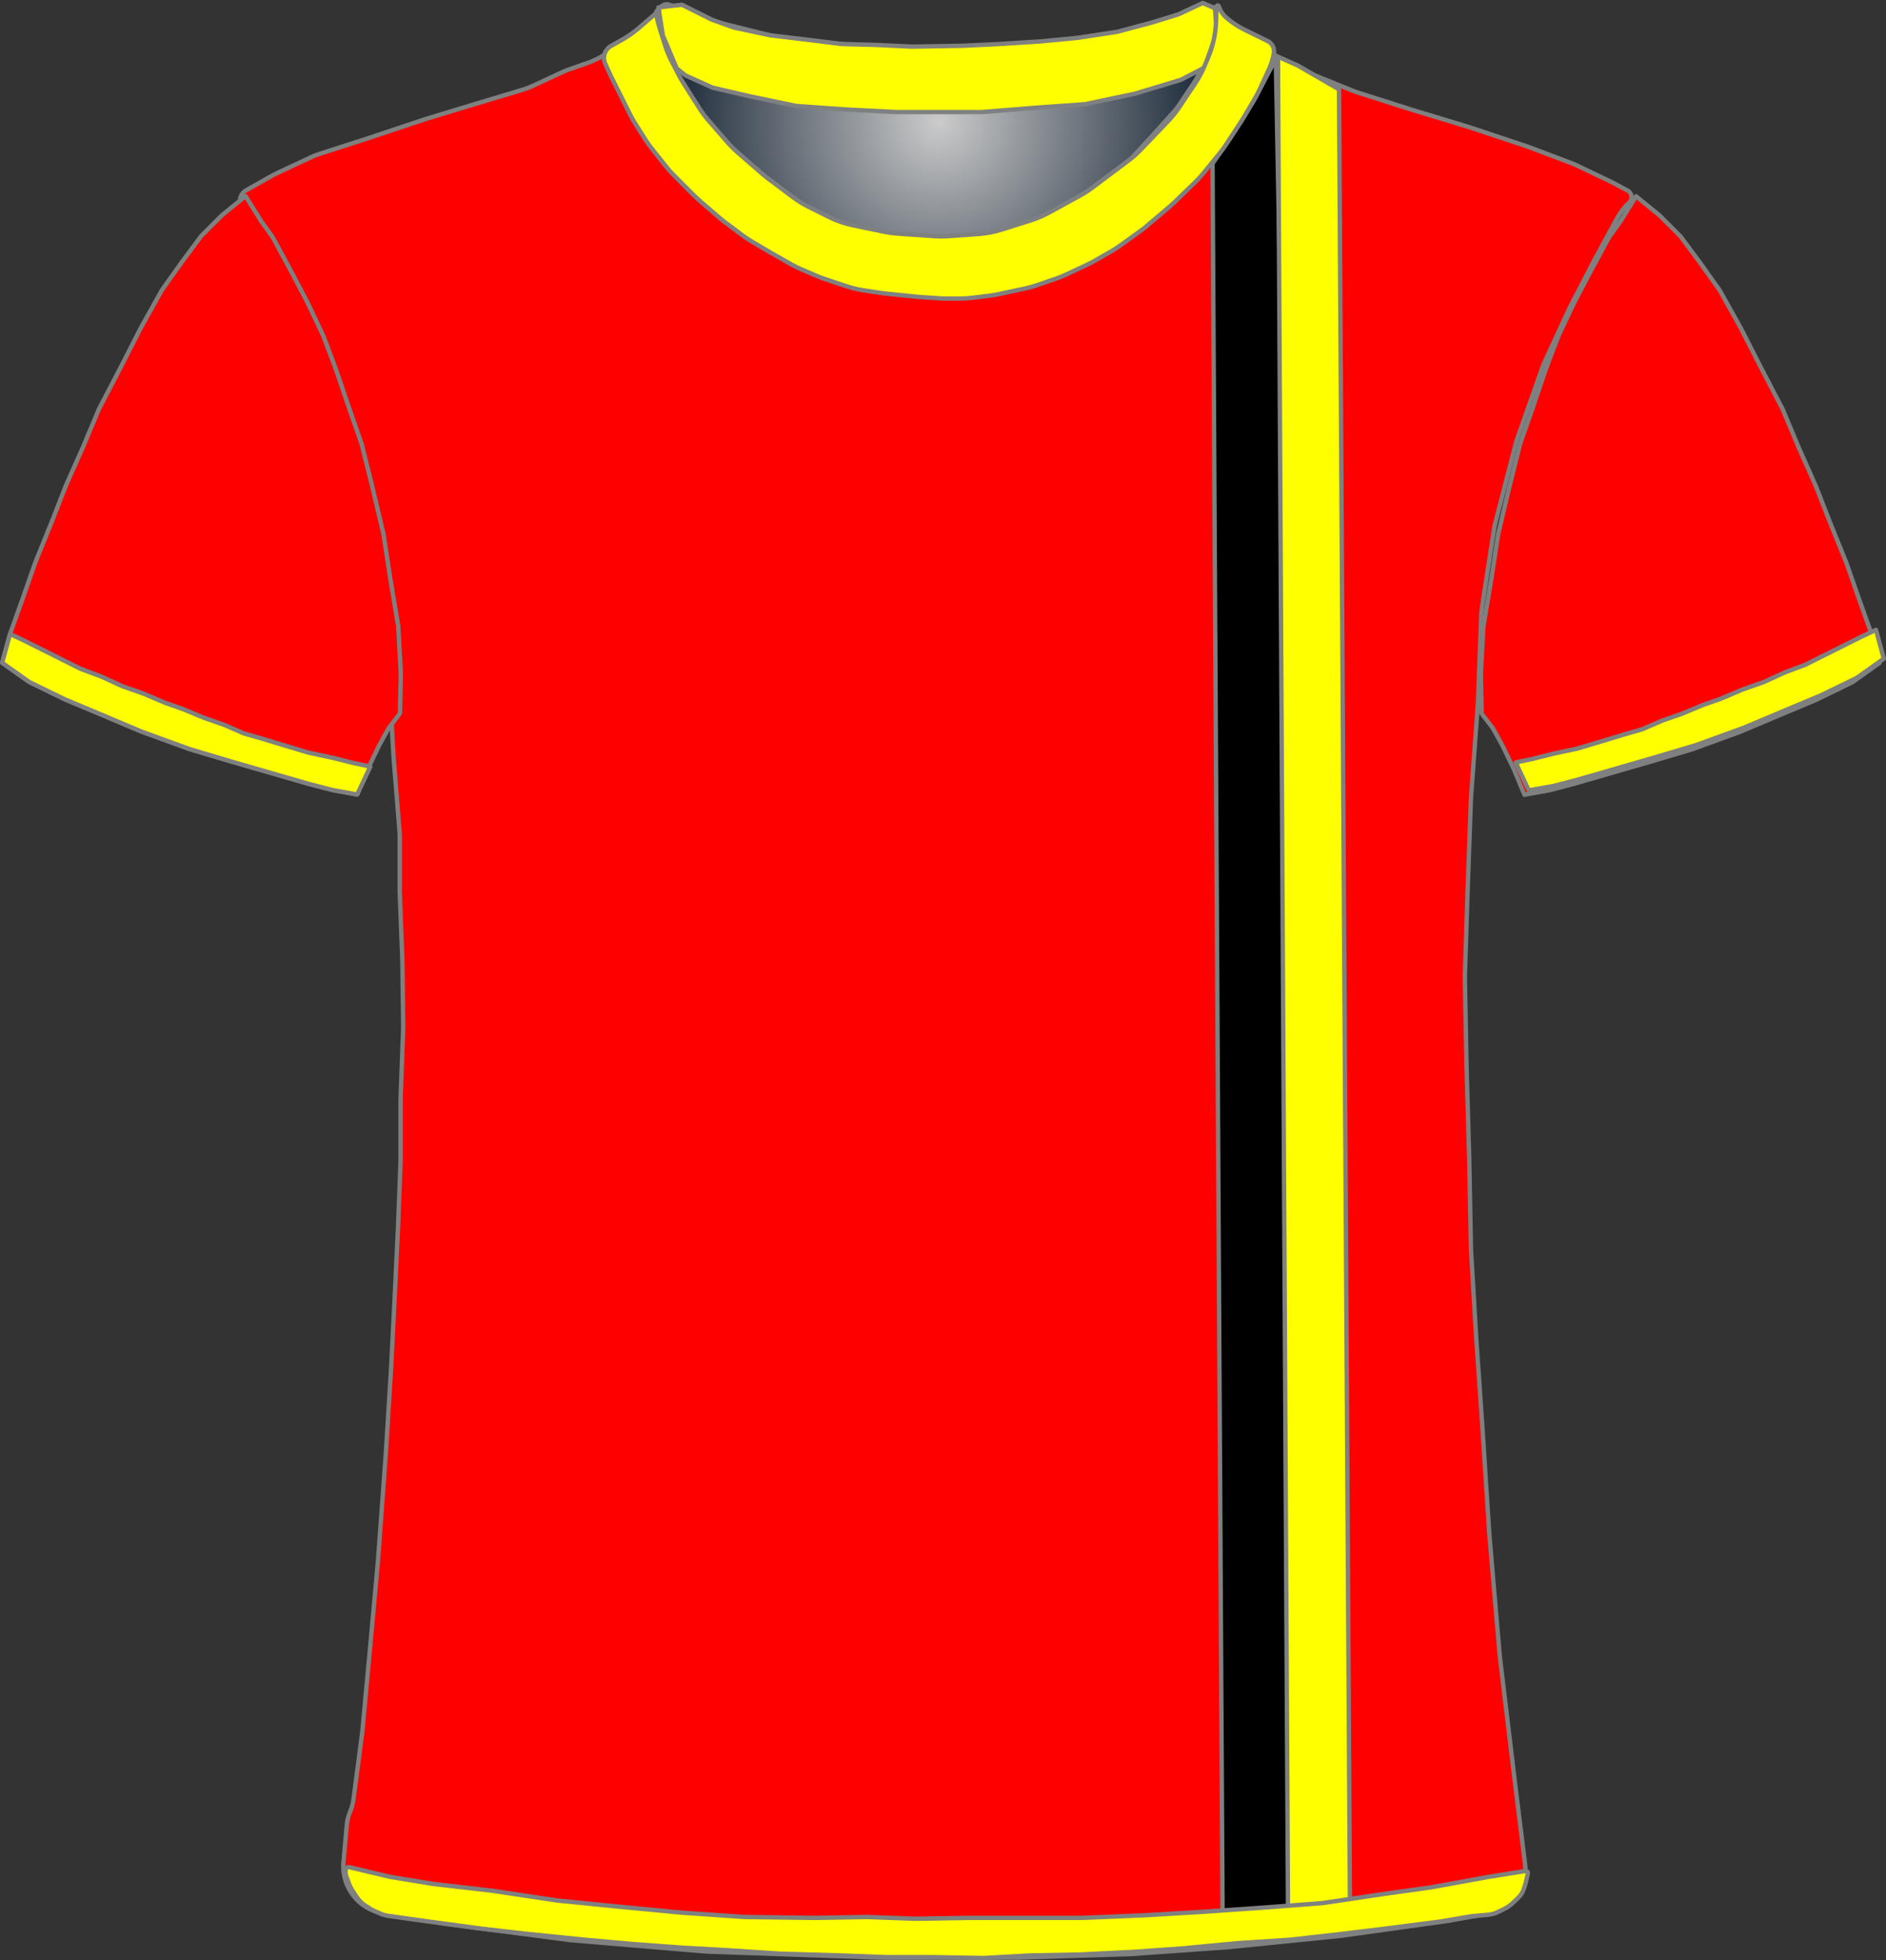 <?xml version="1.0" encoding="UTF-8" standalone="no"?>
<!DOCTYPE svg PUBLIC "-//W3C//DTD SVG 1.1//EN" "http://www.w3.org/Graphics/SVG/1.1/DTD/svg11.dtd">
<svg xmlns="http://www.w3.org/2000/svg" xmlns:xl="http://www.w3.org/1999/xlink" version="1.1" viewBox="333.095 424.6 432.405 449.4" width="432.405pt" height="449.4pt" xmlns:dc="http://purl.org/dc/elements/1.1/">
  <rect x="333.095" y="424.6" width="432.405" height="449.4" fill="#333333" stroke="none"/>
  <defs>
    <radialGradient cx="0" cy="0" r="1" id="Gradient" gradientUnits="userSpaceOnUse">
      <stop offset="0" stop-color="#cbcbcb"/>
      <stop offset="1" stop-color="#021224"/>
    </radialGradient>
    <radialGradient id="Obj_Gradient" xl:href="#Gradient" gradientTransform="translate(548.354 452.5) scale(70.263)"/>
  </defs>
  <g stroke="none" stroke-opacity="1" stroke-dasharray="none" fill="none" fill-opacity="1">
    <title>uganda</title>
    <g>
      <title>Layer 1</title>
      <path d="M 486.6 425.69 L 494.766 428.808 C 495.624 429.136 496.501 429.412 497.392 429.634 L 511.109 433.064 C 512.27 433.354 513.453 433.553 514.646 433.66 L 532.172 435.221 C 532.76 435.274 533.349 435.303 533.939 435.311 L 549.418 435.495 C 549.709 435.498 549.999 435.496 550.289 435.489 L 564.713 435.114 C 565.073 435.105 565.434 435.087 565.794 435.06 L 580.165 434.009 C 581.157 433.936 582.142 433.8 583.116 433.6 L 594.689 431.222 C 595.731 431.007 596.757 430.721 597.759 430.365 L 609.511 426.19 C 610.602 425.803 611.805 426.334 612.254 427.4 L 612.254 427.4 C 612.776 428.64 612.928 430.005 612.692 431.329 L 612.511 432.34 C 612.207 434.041 611.713 435.703 611.037 437.293 L 609.494 440.924 C 608.935 442.239 608.255 443.498 607.463 444.686 L 603.777 450.215 C 603.03 451.336 602.185 452.389 601.253 453.363 L 594.958 459.938 C 594.09 460.844 593.149 461.678 592.145 462.432 L 583.77 468.713 C 582.894 469.37 581.972 469.964 581.01 470.49 L 573.825 474.421 C 572.514 475.139 571.136 475.727 569.711 476.177 L 563.038 478.284 C 561.321 478.826 559.547 479.165 557.751 479.293 L 550.864 479.785 C 549.792 479.862 548.716 479.863 547.643 479.789 L 539.207 479.207 C 538.173 479.136 537.145 478.995 536.13 478.785 L 528.994 477.308 C 527.042 476.904 525.151 476.249 523.368 475.357 L 518.709 473.027 C 517.475 472.41 516.299 471.684 515.195 470.856 L 509.513 466.594 C 509.074 466.265 508.647 465.92 508.232 465.56 L 502.477 460.562 C 501.663 459.855 500.899 459.091 500.192 458.277 L 495.787 453.204 C 495.033 452.336 494.345 451.412 493.729 450.441 L 489.995 444.553 C 489.635 443.985 489.299 443.401 488.99 442.803 L 487.369 439.67 C 486.76 438.492 486.254 437.264 485.857 435.999 L 484.576 431.926 C 484.361 431.242 484.179 430.549 484.029 429.849 L 483.954 429.5 C 483.759 428.592 483.867 427.644 484.259 426.803 L 484.354 426.6 C 484.748 425.755 485.729 425.358 486.6 425.69 Z" fill="url(#Obj_Gradient)"/>
      <path d="M 486.6 425.69 L 494.766 428.808 C 495.624 429.136 496.501 429.412 497.392 429.634 L 511.109 433.064 C 512.27 433.354 513.453 433.553 514.646 433.66 L 532.172 435.221 C 532.76 435.274 533.349 435.303 533.939 435.311 L 549.418 435.495 C 549.709 435.498 549.999 435.496 550.289 435.489 L 564.713 435.114 C 565.073 435.105 565.434 435.087 565.794 435.06 L 580.165 434.009 C 581.157 433.936 582.142 433.8 583.116 433.6 L 594.689 431.222 C 595.731 431.007 596.757 430.721 597.759 430.365 L 609.511 426.19 C 610.602 425.803 611.805 426.334 612.254 427.4 L 612.254 427.4 C 612.776 428.64 612.928 430.005 612.692 431.329 L 612.511 432.34 C 612.207 434.041 611.713 435.703 611.037 437.293 L 609.494 440.924 C 608.935 442.239 608.255 443.498 607.463 444.686 L 603.777 450.215 C 603.03 451.336 602.185 452.389 601.253 453.363 L 594.958 459.938 C 594.09 460.844 593.149 461.678 592.145 462.432 L 583.77 468.713 C 582.894 469.37 581.972 469.964 581.01 470.49 L 573.825 474.421 C 572.514 475.139 571.136 475.727 569.711 476.177 L 563.038 478.284 C 561.321 478.826 559.547 479.165 557.751 479.293 L 550.864 479.785 C 549.792 479.862 548.716 479.863 547.643 479.789 L 539.207 479.207 C 538.173 479.136 537.145 478.995 536.13 478.785 L 528.994 477.308 C 527.042 476.904 525.151 476.249 523.368 475.357 L 518.709 473.027 C 517.475 472.41 516.299 471.684 515.195 470.856 L 509.513 466.594 C 509.074 466.265 508.647 465.92 508.232 465.56 L 502.477 460.562 C 501.663 459.855 500.899 459.091 500.192 458.277 L 495.787 453.204 C 495.033 452.336 494.345 451.412 493.729 450.441 L 489.995 444.553 C 489.635 443.985 489.299 443.401 488.99 442.803 L 487.369 439.67 C 486.76 438.492 486.254 437.264 485.857 435.999 L 484.576 431.926 C 484.361 431.242 484.179 430.549 484.029 429.849 L 483.954 429.5 C 483.759 428.592 483.867 427.644 484.259 426.803 L 484.354 426.6 C 484.748 425.755 485.729 425.358 486.6 425.69 Z" stroke="#7f8080" stroke-linecap="round" stroke-linejoin="round" stroke-width="1"/>
      <path d="M 420.925 863.273 L 434.667 865.563 C 434.85 865.594 435.034 865.621 435.219 865.645 L 463.572 869.361 C 463.819 869.393 464.066 869.419 464.314 869.44 L 494.557 871.977 C 494.814 871.998 495.071 872.014 495.329 872.023 L 534.26 873.399 C 534.448 873.406 534.636 873.409 534.825 873.409 L 566.292 873.409 C 566.459 873.409 566.625 873.407 566.792 873.401 L 591.827 872.619 C 592.037 872.612 592.247 872.602 592.457 872.587 L 614.505 871.026 C 614.663 871.015 614.821 871.001 614.979 870.985 L 640.24 868.44 C 640.441 868.419 640.643 868.395 640.843 868.367 L 664.636 865.052 C 664.84 865.023 665.043 864.991 665.246 864.955 L 674.442 863.309 C 679.769 862.356 683.42 857.402 682.754 852.032 L 680.546 834.241 C 680.543 834.22 680.541 834.198 680.538 834.177 L 676.974 804.479 C 676.953 804.299 676.934 804.119 676.919 803.939 L 674.557 776.38 C 674.547 776.266 674.538 776.152 674.531 776.038 L 673.144 754.447 C 673.143 754.422 673.141 754.397 673.139 754.371 L 671.547 731.285 C 671.544 731.235 671.541 731.184 671.538 731.133 L 670.361 711.331 C 670.348 711.116 670.34 710.902 670.336 710.687 L 669.944 690.092 C 669.943 690.037 669.941 689.981 669.94 689.926 L 669.345 669.692 C 669.343 669.637 669.342 669.582 669.341 669.526 L 668.95 649.017 C 668.945 648.745 668.946 648.473 668.955 648.202 L 669.541 629.842 C 669.542 629.82 669.543 629.798 669.543 629.776 L 670.331 607.907 C 670.338 607.708 670.349 607.51 670.364 607.312 L 671.921 586.091 C 671.935 585.903 671.946 585.715 671.953 585.526 L 672.707 565.628 C 672.731 565.016 672.789 564.406 672.882 563.801 L 675.621 545.997 C 675.702 545.472 675.808 544.951 675.941 544.437 L 680.569 526.479 C 680.684 526.033 680.819 525.591 680.972 525.156 L 686.693 508.917 C 686.859 508.445 687.047 507.982 687.256 507.528 L 692.788 495.543 C 692.891 495.32 692.999 495.1 693.111 494.883 L 698.474 484.541 C 698.519 484.453 698.566 484.365 698.613 484.278 L 703.829 474.661 C 704.566 473.302 705.516 472.069 706.642 471.009 L 706.642 471.009 C 707.317 470.374 707.35 469.311 706.714 468.636 C 706.59 468.504 706.444 468.392 706.284 468.307 L 703.07 466.585 C 702.851 466.468 702.63 466.356 702.406 466.249 L 694.552 462.5 C 694.146 462.306 693.731 462.13 693.309 461.97 L 683.635 458.32 C 683.44 458.246 683.243 458.176 683.045 458.11 L 670.351 453.879 C 670.212 453.832 670.072 453.788 669.931 453.745 L 657.048 449.841 C 656.977 449.82 656.907 449.798 656.837 449.776 L 644.333 445.797 C 643.939 445.672 643.551 445.531 643.168 445.376 L 631.192 440.516 C 630.36 440.179 629.558 439.772 628.795 439.3 L 619.176 433.354 C 619.02 433.257 618.866 433.158 618.714 433.057 L 613.823 429.797 C 612.842 429.142 611.971 428.337 611.242 427.409 L 611.242 427.409 C 611.136 427.275 610.942 427.251 610.808 427.357 C 610.705 427.438 610.664 427.574 610.705 427.698 L 610.842 428.109 C 611.301 429.487 611.406 430.958 611.146 432.387 L 610.751 434.56 C 610.48 436.052 609.998 437.498 609.32 438.854 L 607.788 441.918 C 607.491 442.512 607.158 443.086 606.79 443.638 L 603.586 448.443 C 603.157 449.086 602.683 449.697 602.166 450.272 L 597.604 455.341 C 597.563 455.386 597.521 455.432 597.48 455.477 L 591.486 461.985 C 590.858 462.666 590.172 463.292 589.436 463.855 L 584.412 467.697 C 583.966 468.038 583.502 468.356 583.022 468.648 L 576.536 472.603 C 575.874 473.007 575.184 473.361 574.471 473.665 L 567.356 476.693 C 566.548 477.036 565.713 477.313 564.86 477.52 L 560.781 478.509 C 559.957 478.709 559.117 478.843 558.271 478.909 L 552.571 479.36 C 552.152 479.393 551.732 479.409 551.312 479.409 L 544.279 479.409 C 543.522 479.409 542.766 479.355 542.016 479.248 L 534.07 478.113 C 533.585 478.044 533.103 477.952 532.627 477.839 L 526.666 476.42 C 525.52 476.147 524.408 475.748 523.35 475.232 L 517.07 472.165 C 516.585 471.928 516.112 471.667 515.654 471.382 L 511.442 468.768 C 510.843 468.396 510.269 467.985 509.724 467.537 L 505.278 463.885 C 505.054 463.701 504.835 463.511 504.622 463.316 L 500.82 459.83 C 500.368 459.416 499.941 458.977 499.54 458.515 L 495.421 453.762 C 495.102 453.394 494.8 453.011 494.515 452.615 L 490.086 446.445 C 489.591 445.755 489.151 445.028 488.772 444.269 L 486.195 439.116 C 486.16 439.045 486.125 438.973 486.09 438.902 L 484.842 436.309 C 483.991 434.542 483.636 432.578 483.813 430.625 L 483.994 428.642 C 484.017 428.381 483.824 428.149 483.563 428.125 C 483.4 428.111 483.241 428.18 483.142 428.309 L 483.142 428.309 C 482.479 429.172 481.699 429.938 480.824 430.585 L 476.928 433.472 C 476.804 433.563 476.679 433.653 476.553 433.741 L 471.93 436.963 C 470.744 437.79 469.45 438.452 468.086 438.932 L 463.478 440.55 C 462.988 440.723 462.506 440.919 462.034 441.138 L 455.188 444.323 C 454.492 444.647 453.773 444.92 453.038 445.14 L 442.167 448.402 C 442.15 448.407 442.134 448.412 442.117 448.417 L 431.149 451.746 C 431.011 451.788 430.874 451.832 430.737 451.877 L 417.816 456.185 C 417.767 456.201 417.717 456.217 417.668 456.233 L 406.301 459.9 C 405.662 460.106 405.037 460.352 404.43 460.636 L 396.498 464.349 C 396.127 464.522 395.764 464.71 395.408 464.911 L 389.462 468.272 C 388.209 468.98 387.767 470.57 388.475 471.823 C 388.553 471.96 388.642 472.089 388.742 472.209 L 389.606 473.246 C 390.361 474.152 391.014 475.139 391.552 476.188 L 394.629 482.188 C 394.704 482.336 394.782 482.482 394.862 482.626 L 398.817 489.783 C 398.9 489.934 398.981 490.086 399.06 490.24 L 403.168 498.278 C 403.417 498.765 403.641 499.265 403.839 499.775 L 407.322 508.757 C 407.335 508.792 407.349 508.827 407.363 508.861 L 410.959 517.947 C 411.081 518.255 411.193 518.567 411.296 518.882 L 413.918 526.935 C 413.934 526.984 413.95 527.034 413.966 527.084 L 417.038 536.842 C 417.24 537.486 417.402 538.142 417.522 538.807 L 419.507 549.817 C 419.531 549.945 419.552 550.074 419.572 550.203 L 421.278 561.196 C 421.321 561.471 421.356 561.748 421.385 562.025 L 422.272 570.722 C 422.319 571.18 422.346 571.64 422.353 572.1 L 422.537 584.076 C 422.54 584.298 422.548 584.52 422.561 584.742 L 423.332 598.224 C 423.339 598.347 423.347 598.471 423.357 598.594 L 424.691 615.169 C 424.725 615.595 424.742 616.024 424.742 616.452 L 424.742 628.902 C 424.742 629.107 424.746 629.312 424.754 629.516 L 425.334 644.606 C 425.339 644.741 425.343 644.877 425.345 645.013 L 425.537 659.809 C 425.54 660.076 425.537 660.342 425.527 660.609 L 424.953 676.113 C 424.946 676.311 424.942 676.508 424.942 676.705 L 424.942 690.302 C 424.942 690.507 424.938 690.712 424.93 690.917 L 424.345 706.131 C 424.343 706.183 424.341 706.235 424.338 706.287 L 423.543 722.79 C 423.542 722.803 423.542 722.816 423.541 722.829 L 422.747 738.52 C 422.744 738.579 422.74 738.639 422.737 738.698 L 421.548 757.919 C 421.544 757.979 421.54 758.039 421.536 758.099 L 419.752 782.469 C 419.745 782.562 419.738 782.656 419.729 782.75 L 417.943 802.394 C 417.943 802.404 417.942 802.414 417.941 802.424 L 416.17 821.509 C 416.151 821.709 416.129 821.909 416.103 822.108 L 414.142 837.081 C 414.009 838.095 413.74 839.087 413.342 840.029 L 413.342 840.029 C 412.945 840.97 412.696 841.966 412.605 842.984 L 411.842 851.529 C 411.334 857.216 415.293 862.334 420.925 863.273 Z" fill="red"/>
      <path d="M 420.925 863.273 L 434.667 865.563 C 434.85 865.594 435.034 865.621 435.219 865.645 L 463.572 869.361 C 463.819 869.393 464.066 869.419 464.314 869.44 L 494.557 871.977 C 494.814 871.998 495.071 872.014 495.329 872.023 L 534.26 873.399 C 534.448 873.406 534.636 873.409 534.825 873.409 L 566.292 873.409 C 566.459 873.409 566.625 873.407 566.792 873.401 L 591.827 872.619 C 592.037 872.612 592.247 872.602 592.457 872.587 L 614.505 871.026 C 614.663 871.015 614.821 871.001 614.979 870.985 L 640.24 868.44 C 640.441 868.419 640.643 868.395 640.843 868.367 L 664.636 865.052 C 664.84 865.023 665.043 864.991 665.246 864.955 L 674.442 863.309 C 679.769 862.356 683.42 857.402 682.754 852.032 L 680.546 834.241 C 680.543 834.22 680.541 834.198 680.538 834.177 L 676.974 804.479 C 676.953 804.299 676.934 804.119 676.919 803.939 L 674.557 776.38 C 674.547 776.266 674.538 776.152 674.531 776.038 L 673.144 754.447 C 673.143 754.422 673.141 754.397 673.139 754.371 L 671.547 731.285 C 671.544 731.235 671.541 731.184 671.538 731.133 L 670.361 711.331 C 670.348 711.116 670.34 710.902 670.336 710.687 L 669.944 690.092 C 669.943 690.037 669.941 689.981 669.94 689.926 L 669.345 669.692 C 669.343 669.637 669.342 669.582 669.341 669.526 L 668.95 649.017 C 668.945 648.745 668.946 648.473 668.955 648.202 L 669.541 629.842 C 669.542 629.82 669.543 629.798 669.543 629.776 L 670.331 607.907 C 670.338 607.708 670.349 607.51 670.364 607.312 L 671.921 586.091 C 671.935 585.903 671.946 585.715 671.953 585.526 L 672.707 565.628 C 672.731 565.016 672.789 564.406 672.882 563.801 L 675.621 545.997 C 675.702 545.472 675.808 544.951 675.941 544.437 L 680.569 526.479 C 680.684 526.033 680.819 525.591 680.972 525.156 L 686.693 508.917 C 686.859 508.445 687.047 507.982 687.256 507.528 L 692.788 495.543 C 692.891 495.32 692.999 495.1 693.111 494.883 L 698.474 484.541 C 698.519 484.453 698.566 484.365 698.613 484.278 L 703.829 474.661 C 704.566 473.302 705.516 472.069 706.642 471.009 L 706.642 471.009 C 707.317 470.374 707.35 469.311 706.714 468.636 C 706.59 468.504 706.444 468.392 706.284 468.307 L 703.07 466.585 C 702.851 466.468 702.63 466.356 702.406 466.249 L 694.552 462.5 C 694.146 462.306 693.731 462.13 693.309 461.97 L 683.635 458.32 C 683.44 458.246 683.243 458.176 683.045 458.11 L 670.351 453.879 C 670.212 453.832 670.072 453.788 669.931 453.745 L 657.048 449.841 C 656.977 449.82 656.907 449.798 656.837 449.776 L 644.333 445.797 C 643.939 445.672 643.551 445.531 643.168 445.376 L 631.192 440.516 C 630.36 440.179 629.558 439.772 628.795 439.3 L 619.176 433.354 C 619.02 433.257 618.866 433.158 618.714 433.057 L 613.823 429.797 C 612.842 429.142 611.971 428.337 611.242 427.409 L 611.242 427.409 C 611.136 427.275 610.942 427.251 610.808 427.357 C 610.705 427.438 610.664 427.574 610.705 427.698 L 610.842 428.109 C 611.301 429.487 611.406 430.958 611.146 432.387 L 610.751 434.56 C 610.48 436.052 609.998 437.498 609.32 438.854 L 607.788 441.918 C 607.491 442.512 607.158 443.086 606.79 443.638 L 603.586 448.443 C 603.157 449.086 602.683 449.697 602.166 450.272 L 597.604 455.341 C 597.563 455.386 597.521 455.432 597.48 455.477 L 591.486 461.985 C 590.858 462.666 590.172 463.292 589.436 463.855 L 584.412 467.697 C 583.966 468.038 583.502 468.356 583.022 468.648 L 576.536 472.603 C 575.874 473.007 575.184 473.361 574.471 473.665 L 567.356 476.693 C 566.548 477.036 565.713 477.313 564.86 477.52 L 560.781 478.509 C 559.957 478.709 559.117 478.843 558.271 478.909 L 552.571 479.36 C 552.152 479.393 551.732 479.409 551.312 479.409 L 544.279 479.409 C 543.522 479.409 542.766 479.355 542.016 479.248 L 534.07 478.113 C 533.585 478.044 533.103 477.952 532.627 477.839 L 526.666 476.42 C 525.52 476.147 524.408 475.748 523.35 475.232 L 517.07 472.165 C 516.585 471.928 516.112 471.667 515.654 471.382 L 511.442 468.768 C 510.843 468.396 510.269 467.985 509.724 467.537 L 505.278 463.885 C 505.054 463.701 504.835 463.511 504.622 463.316 L 500.82 459.83 C 500.368 459.416 499.941 458.977 499.54 458.515 L 495.421 453.762 C 495.102 453.394 494.8 453.011 494.515 452.615 L 490.086 446.445 C 489.591 445.755 489.151 445.028 488.772 444.269 L 486.195 439.116 C 486.16 439.045 486.125 438.973 486.09 438.902 L 484.842 436.309 C 483.991 434.542 483.636 432.578 483.813 430.625 L 483.994 428.642 C 484.017 428.381 483.824 428.149 483.563 428.125 C 483.4 428.111 483.241 428.18 483.142 428.309 L 483.142 428.309 C 482.479 429.172 481.699 429.938 480.824 430.585 L 476.928 433.472 C 476.804 433.563 476.679 433.653 476.553 433.741 L 471.93 436.963 C 470.744 437.79 469.45 438.452 468.086 438.932 L 463.478 440.55 C 462.988 440.723 462.506 440.919 462.034 441.138 L 455.188 444.323 C 454.492 444.647 453.773 444.92 453.038 445.14 L 442.167 448.402 C 442.15 448.407 442.134 448.412 442.117 448.417 L 431.149 451.746 C 431.011 451.788 430.874 451.832 430.737 451.877 L 417.816 456.185 C 417.767 456.201 417.717 456.217 417.668 456.233 L 406.301 459.9 C 405.662 460.106 405.037 460.352 404.43 460.636 L 396.498 464.349 C 396.127 464.522 395.764 464.71 395.408 464.911 L 389.462 468.272 C 388.209 468.98 387.767 470.57 388.475 471.823 C 388.553 471.96 388.642 472.089 388.742 472.209 L 389.606 473.246 C 390.361 474.152 391.014 475.139 391.552 476.188 L 394.629 482.188 C 394.704 482.336 394.782 482.482 394.862 482.626 L 398.817 489.783 C 398.9 489.934 398.981 490.086 399.06 490.24 L 403.168 498.278 C 403.417 498.765 403.641 499.265 403.839 499.775 L 407.322 508.757 C 407.335 508.792 407.349 508.827 407.363 508.861 L 410.959 517.947 C 411.081 518.255 411.193 518.567 411.296 518.882 L 413.918 526.935 C 413.934 526.984 413.95 527.034 413.966 527.084 L 417.038 536.842 C 417.24 537.486 417.402 538.142 417.522 538.807 L 419.507 549.817 C 419.531 549.945 419.552 550.074 419.572 550.203 L 421.278 561.196 C 421.321 561.471 421.356 561.748 421.385 562.025 L 422.272 570.722 C 422.319 571.18 422.346 571.64 422.353 572.1 L 422.537 584.076 C 422.54 584.298 422.548 584.52 422.561 584.742 L 423.332 598.224 C 423.339 598.347 423.347 598.471 423.357 598.594 L 424.691 615.169 C 424.725 615.595 424.742 616.024 424.742 616.452 L 424.742 628.902 C 424.742 629.107 424.746 629.312 424.754 629.516 L 425.334 644.606 C 425.339 644.741 425.343 644.877 425.345 645.013 L 425.537 659.809 C 425.54 660.076 425.537 660.342 425.527 660.609 L 424.953 676.113 C 424.946 676.311 424.942 676.508 424.942 676.705 L 424.942 690.302 C 424.942 690.507 424.938 690.712 424.93 690.917 L 424.345 706.131 C 424.343 706.183 424.341 706.235 424.338 706.287 L 423.543 722.79 C 423.542 722.803 423.542 722.816 423.541 722.829 L 422.747 738.52 C 422.744 738.579 422.74 738.639 422.737 738.698 L 421.548 757.919 C 421.544 757.979 421.54 758.039 421.536 758.099 L 419.752 782.469 C 419.745 782.562 419.738 782.656 419.729 782.75 L 417.943 802.394 C 417.943 802.404 417.942 802.414 417.941 802.424 L 416.17 821.509 C 416.151 821.709 416.129 821.909 416.103 822.108 L 414.142 837.081 C 414.009 838.095 413.74 839.087 413.342 840.029 L 413.342 840.029 C 412.945 840.97 412.696 841.966 412.605 842.984 L 411.842 851.529 C 411.334 857.216 415.293 862.334 420.925 863.273 Z" stroke="#7f8080" stroke-linecap="round" stroke-linejoin="round" stroke-width="1"/>
      <path d="M 333.595 576.546 L 339.795 580.946 L 347.995 584.946 L 356.595 588.546 L 365.595 592.346 L 376.595 596.346 L 385.995 599.146 L 394.995 601.746 L 403.995 604.346 L 409.395 605.746 L 414.995 606.746 L 417.395 600.946 L 419.995 595.546 L 422.195 591.546 L 424.795 588.146 L 424.995 579.146 L 424.395 568.146 L 422.595 557.346 L 420.995 546.946 L 418.395 535.946 L 415.995 526.346 L 413.195 518.346 L 409.995 508.946 L 407.195 501.546 L 403.595 493.946 L 399.595 486.346 L 395.595 478.946 L 392.995 475.346 L 389.395 469.546 L 383.995 473.946 L 379.195 478.746 L 374.595 484.946 L 370.195 491.146 L 365.395 499.746 L 360.595 509.146 L 355.795 518.346 L 352.195 526.946 L 348.195 535.946 L 344.995 544.146 L 341.195 553.546 L 338.395 561.546 L 335.395 569.946 Z" fill="red"/>
      <path d="M 333.595 576.546 L 339.795 580.946 L 347.995 584.946 L 356.595 588.546 L 365.595 592.346 L 376.595 596.346 L 385.995 599.146 L 394.995 601.746 L 403.995 604.346 L 409.395 605.746 L 414.995 606.746 L 417.395 600.946 L 419.995 595.546 L 422.195 591.546 L 424.795 588.146 L 424.995 579.146 L 424.395 568.146 L 422.595 557.346 L 420.995 546.946 L 418.395 535.946 L 415.995 526.346 L 413.195 518.346 L 409.995 508.946 L 407.195 501.546 L 403.595 493.946 L 399.595 486.346 L 395.595 478.946 L 392.995 475.346 L 389.395 469.546 L 383.995 473.946 L 379.195 478.746 L 374.595 484.946 L 370.195 491.146 L 365.395 499.746 L 360.595 509.146 L 355.795 518.346 L 352.195 526.946 L 348.195 535.946 L 344.995 544.146 L 341.195 553.546 L 338.395 561.546 L 335.395 569.946 Z" stroke="#7f8080" stroke-linecap="round" stroke-linejoin="round" stroke-width="1"/>
      <path d="M 764 576.603 L 757.8 581.003 L 749.6 585.003 L 741 588.603 L 732 592.403 L 721 596.403 L 711.6 599.203 L 702.6 601.803 L 693.6 604.403 L 688.2 605.803 L 682.6 606.803 L 680.2 601.003 L 677.6 595.603 L 675.4 591.603 L 672.8 588.203 L 672.6 579.203 L 673.2 568.203 L 675 557.403 L 676.6 547.003 L 679.2 536.003 L 681.6 526.403 L 684.4 518.403 L 687.6 509.003 L 690.4 501.603 L 694 494.003 L 698 486.403 L 702 479.003 L 704.6 475.403 L 708.2 469.603 L 713.6 474.003 L 718.4 478.803 L 723 485.003 L 727.4 491.203 L 732.2 499.803 L 737 509.203 L 741.8 518.403 L 745.4 527.003 L 749.4 536.003 L 752.6 544.203 L 756.4 553.603 L 759.2 561.603 L 762.2 570.003 Z" fill="red"/>
      <path d="M 764 576.603 L 757.8 581.003 L 749.6 585.003 L 741 588.603 L 732 592.403 L 721 596.403 L 711.6 599.203 L 702.6 601.803 L 693.6 604.403 L 688.2 605.803 L 682.6 606.803 L 680.2 601.003 L 677.6 595.603 L 675.4 591.603 L 672.8 588.203 L 672.6 579.203 L 673.2 568.203 L 675 557.403 L 676.6 547.003 L 679.2 536.003 L 681.6 526.403 L 684.4 518.403 L 687.6 509.003 L 690.4 501.603 L 694 494.003 L 698 486.403 L 702 479.003 L 704.6 475.403 L 708.2 469.603 L 713.6 474.003 L 718.4 478.803 L 723 485.003 L 727.4 491.203 L 732.2 499.803 L 737 509.203 L 741.8 518.403 L 745.4 527.003 L 749.4 536.003 L 752.6 544.203 L 756.4 553.603 L 759.2 561.603 L 762.2 570.003 Z" stroke="#7f8080" stroke-linecap="round" stroke-linejoin="round" stroke-width="1"/>
      <path d="M 333.595 576.546 L 339.795 580.946 L 347.995 584.946 L 356.595 588.546 L 365.595 592.346 L 376.595 596.346 L 385.995 599.146 L 394.995 601.746 L 403.995 604.346 L 409.395 605.746 L 414.995 606.746 L 417.995 600.346 L 414.195 599.546 L 409.395 598.346 L 403.795 597.146 L 397.795 595.346 L 393.195 593.946 L 388.995 592.746 L 384.395 590.746 L 379.795 589.146 L 374.995 587.146 L 370.995 585.746 L 365.795 583.546 L 361.195 581.946 L 356.395 579.746 L 351.595 577.946 L 347.595 575.946 L 343.195 573.746 L 338.795 571.546 L 335.395 569.946 Z" fill="yellow"/>
      <path d="M 333.595 576.546 L 339.795 580.946 L 347.995 584.946 L 356.595 588.546 L 365.595 592.346 L 376.595 596.346 L 385.995 599.146 L 394.995 601.746 L 403.995 604.346 L 409.395 605.746 L 414.995 606.746 L 417.995 600.346 L 414.195 599.546 L 409.395 598.346 L 403.795 597.146 L 397.795 595.346 L 393.195 593.946 L 388.995 592.746 L 384.395 590.746 L 379.795 589.146 L 374.995 587.146 L 370.995 585.746 L 365.795 583.546 L 361.195 581.946 L 356.395 579.746 L 351.595 577.946 L 347.595 575.946 L 343.195 573.746 L 338.795 571.546 L 335.395 569.946 Z" stroke="#7f8080" stroke-linecap="round" stroke-linejoin="round" stroke-width="1"/>
      <path d="M 765 575.603 L 758.8 580.003 L 750.6 584.003 L 742 587.603 L 733 591.403 L 722 595.403 L 712.6 598.203 L 703.6 600.803 L 694.6 603.403 L 689.2 604.803 L 683.6 605.803 L 680.6 599.403 L 684.4 598.603 L 689.2 597.403 L 694.8 596.203 L 700.8 594.403 L 705.4 593.003 L 709.6 591.803 L 714.2 589.803 L 718.8 588.203 L 723.6 586.203 L 727.6 584.803 L 732.8 582.603 L 737.4 581.003 L 742.2 578.803 L 747 577.003 L 751 575.003 L 755.4 572.803 L 759.8 570.603 L 763.2 569.003 Z" fill="yellow"/>
      <path d="M 765 575.603 L 758.8 580.003 L 750.6 584.003 L 742 587.603 L 733 591.403 L 722 595.403 L 712.6 598.203 L 703.6 600.803 L 694.6 603.403 L 689.2 604.803 L 683.6 605.803 L 680.6 599.403 L 684.4 598.603 L 689.2 597.403 L 694.8 596.203 L 700.8 594.403 L 705.4 593.003 L 709.6 591.803 L 714.2 589.803 L 718.8 588.203 L 723.6 586.203 L 727.6 584.803 L 732.8 582.603 L 737.4 581.003 L 742.2 578.803 L 747 577.003 L 751 575.003 L 755.4 572.803 L 759.8 570.603 L 763.2 569.003 Z" stroke="#7f8080" stroke-linecap="round" stroke-linejoin="round" stroke-width="1"/>
      <path d="M 484.054 426.291 L 489.454 425.691 L 496.254 429.091 L 501.254 430.891 L 509.654 432.691 L 518.054 433.691 L 526.054 434.691 L 533.654 434.891 L 542.254 435.291 L 553.854 435.091 L 562.254 434.691 L 571.654 434.091 L 580.054 433.291 L 589.254 431.891 L 597.454 429.691 L 603.254 427.891 L 608.854 425.291 L 611.654 426.491 L 612.054 432.091 L 609.254 440.091 L 603.854 442.891 L 593.254 446.091 L 581.854 448.491 L 570.654 449.291 L 558.254 450.291 L 547.854 450.291 L 538.454 450.291 L 526.854 449.691 L 515.654 448.891 L 505.054 446.691 L 496.454 444.691 L 490.254 441.891 L 488.254 440.291 L 485.054 432.691 Z" fill="yellow"/>
      <path d="M 484.054 426.291 L 489.454 425.691 L 496.254 429.091 L 501.254 430.891 L 509.654 432.691 L 518.054 433.691 L 526.054 434.691 L 533.654 434.891 L 542.254 435.291 L 553.854 435.091 L 562.254 434.691 L 571.654 434.091 L 580.054 433.291 L 589.254 431.891 L 597.454 429.691 L 603.254 427.891 L 608.854 425.291 L 611.654 426.491 L 612.054 432.091 L 609.254 440.091 L 603.854 442.891 L 593.254 446.091 L 581.854 448.491 L 570.654 449.291 L 558.254 450.291 L 547.854 450.291 L 538.454 450.291 L 526.854 449.691 L 515.654 448.891 L 505.054 446.691 L 496.454 444.691 L 490.254 441.891 L 488.254 440.291 L 485.054 432.691 Z" stroke="#7f8080" stroke-linecap="round" stroke-linejoin="round" stroke-width="1"/>
      <path d="M 613.395 863.3 L 633.595 863.6 L 625.595 438.1 L 620.595 447.6 L 615.595 455.6 L 611.095 462.1 Z" fill="black"/>
      <path d="M 613.395 863.3 L 633.595 863.6 L 625.595 438.1 L 620.595 447.6 L 615.595 455.6 L 611.095 462.1 Z" stroke="#7f8080" stroke-linecap="round" stroke-linejoin="round" stroke-width="1"/>
      <path d="M 640.095 445.1 L 642.595 860.1 L 628.395 862.1 L 626.095 437.6 L 630.595 439.6 Z" fill="yellow"/>
      <path d="M 640.095 445.1 L 642.595 860.1 L 628.395 862.1 L 626.095 437.6 L 630.595 439.6 Z" stroke="#7f8080" stroke-linecap="round" stroke-linejoin="round" stroke-width="1"/>
      <path d="M 412.344 853.3 L 412.344 853.3 C 412.278 853.826 412.341 854.359 412.527 854.855 L 413.178 856.591 C 413.355 857.062 413.582 857.513 413.856 857.936 L 414.823 859.432 C 415.364 860.268 416.077 860.979 416.915 861.517 L 417.993 862.21 C 418.293 862.403 418.608 862.573 418.934 862.718 L 420.251 863.303 C 420.847 863.569 421.478 863.749 422.125 863.84 L 431.135 865.101 C 431.145 865.103 431.155 865.104 431.165 865.105 L 442.881 866.694 C 442.927 866.7 442.973 866.706 443.019 866.711 L 453.302 867.898 C 453.334 867.902 453.366 867.905 453.398 867.908 L 467.108 869.299 C 467.136 869.302 467.164 869.305 467.192 869.307 L 478.297 870.299 C 478.332 870.302 478.368 870.305 478.403 870.307 L 489.089 871.099 C 489.13 871.102 489.17 871.105 489.211 871.107 L 499.719 871.702 C 499.74 871.703 499.76 871.704 499.781 871.705 L 511.824 872.495 C 511.908 872.501 511.992 872.505 512.076 872.507 L 525.523 872.903 C 525.541 872.903 525.559 872.904 525.577 872.904 L 536.221 873.299 C 536.307 873.302 536.393 873.303 536.48 873.303 L 547.089 873.303 C 547.13 873.303 547.171 873.304 547.212 873.304 L 558.298 873.499 C 558.466 873.502 558.634 873.499 558.802 873.49 L 569.423 872.91 C 569.508 872.906 569.592 872.903 569.677 872.901 L 580.442 872.705 C 580.514 872.704 580.586 872.702 580.658 872.698 L 592.677 872.107 C 592.726 872.105 592.774 872.102 592.823 872.098 L 604.063 871.309 C 604.121 871.305 604.179 871.301 604.237 871.295 L 616.647 870.113 C 616.716 870.107 616.784 870.101 616.853 870.097 L 628.785 869.314 C 628.895 869.307 629.005 869.297 629.114 869.285 L 639.527 868.106 C 639.542 868.104 639.558 868.102 639.573 868.101 L 649.521 866.907 C 649.54 866.904 649.56 866.902 649.579 866.9 L 663.415 865.122 C 663.512 865.11 663.609 865.095 663.706 865.078 L 670.259 863.955 C 670.46 863.921 670.662 863.895 670.866 863.878 L 674.098 863.611 C 674.987 863.538 675.854 863.295 676.652 862.896 L 678.139 862.153 C 678.739 861.852 679.293 861.467 679.784 861.009 L 681.119 859.763 C 681.726 859.197 682.182 858.487 682.444 857.7 L 682.739 856.816 C 682.809 856.605 682.869 856.392 682.919 856.176 L 683.389 854.14 C 683.424 853.988 683.39 853.827 683.297 853.702 L 683.297 853.702 C 683.207 853.58 683.056 853.518 682.906 853.542 L 674.426 854.891 C 674.375 854.899 674.325 854.908 674.274 854.917 L 661.289 857.278 C 661.197 857.295 661.103 857.31 661.01 857.323 L 649.78 858.899 C 649.76 858.902 649.74 858.905 649.72 858.908 L 636.597 860.866 C 636.433 860.891 636.267 860.91 636.101 860.923 L 623.376 861.901 C 623.359 861.903 623.341 861.904 623.324 861.905 L 608.984 862.901 C 608.961 862.903 608.939 862.904 608.916 862.905 L 595.613 863.7 C 595.571 863.702 595.529 863.704 595.487 863.706 L 581.296 864.297 C 581.199 864.301 581.101 864.303 581.004 864.303 L 567.75 864.303 L 555.208 864.303 C 555.169 864.303 555.131 864.304 555.092 864.304 L 543.333 864.5 C 543.211 864.502 543.089 864.501 542.967 864.497 L 532.133 864.11 C 532.011 864.106 531.889 864.104 531.767 864.106 L 520.052 864.302 C 519.984 864.303 519.916 864.303 519.848 864.302 L 504.146 864.106 C 504.015 864.104 503.885 864.099 503.755 864.09 L 489.445 863.11 C 489.382 863.106 489.318 863.1 489.255 863.094 L 474.764 861.705 C 474.755 861.704 474.745 861.703 474.736 861.702 L 460.924 860.321 C 460.808 860.309 460.692 860.295 460.577 860.277 L 446.268 858.121 C 446.189 858.109 446.111 858.099 446.031 858.09 L 432.511 856.522 C 432.404 856.51 432.297 856.495 432.19 856.477 L 422.798 854.944 C 422.633 854.917 422.469 854.884 422.306 854.845 L 413.228 852.687 C 412.84 852.594 412.45 852.834 412.358 853.222 C 412.352 853.248 412.347 853.274 412.344 853.3 Z" fill="yellow"/>
      <path d="M 412.344 853.3 L 412.344 853.3 C 412.278 853.826 412.341 854.359 412.527 854.855 L 413.178 856.591 C 413.355 857.062 413.582 857.513 413.856 857.936 L 414.823 859.432 C 415.364 860.268 416.077 860.979 416.915 861.517 L 417.993 862.21 C 418.293 862.403 418.608 862.573 418.934 862.718 L 420.251 863.303 C 420.847 863.569 421.478 863.749 422.125 863.84 L 431.135 865.101 C 431.145 865.103 431.155 865.104 431.165 865.105 L 442.881 866.694 C 442.927 866.7 442.973 866.706 443.019 866.711 L 453.302 867.898 C 453.334 867.902 453.366 867.905 453.398 867.908 L 467.108 869.299 C 467.136 869.302 467.164 869.305 467.192 869.307 L 478.297 870.299 C 478.332 870.302 478.368 870.305 478.403 870.307 L 489.089 871.099 C 489.13 871.102 489.17 871.105 489.211 871.107 L 499.719 871.702 C 499.74 871.703 499.76 871.704 499.781 871.705 L 511.824 872.495 C 511.908 872.501 511.992 872.505 512.076 872.507 L 525.523 872.903 C 525.541 872.903 525.559 872.904 525.577 872.904 L 536.221 873.299 C 536.307 873.302 536.393 873.303 536.48 873.303 L 547.089 873.303 C 547.13 873.303 547.171 873.304 547.212 873.304 L 558.298 873.499 C 558.466 873.502 558.634 873.499 558.802 873.49 L 569.423 872.91 C 569.508 872.906 569.592 872.903 569.677 872.901 L 580.442 872.705 C 580.514 872.704 580.586 872.702 580.658 872.698 L 592.677 872.107 C 592.726 872.105 592.774 872.102 592.823 872.098 L 604.063 871.309 C 604.121 871.305 604.179 871.301 604.237 871.295 L 616.647 870.113 C 616.716 870.107 616.784 870.101 616.853 870.097 L 628.785 869.314 C 628.895 869.307 629.005 869.297 629.114 869.285 L 639.527 868.106 C 639.542 868.104 639.558 868.102 639.573 868.101 L 649.521 866.907 C 649.54 866.904 649.56 866.902 649.579 866.9 L 663.415 865.122 C 663.512 865.11 663.609 865.095 663.706 865.078 L 670.259 863.955 C 670.46 863.921 670.662 863.895 670.866 863.878 L 674.098 863.611 C 674.987 863.538 675.854 863.295 676.652 862.896 L 678.139 862.153 C 678.739 861.852 679.293 861.467 679.784 861.009 L 681.119 859.763 C 681.726 859.197 682.182 858.487 682.444 857.7 L 682.739 856.816 C 682.809 856.605 682.869 856.392 682.919 856.176 L 683.389 854.14 C 683.424 853.988 683.39 853.827 683.297 853.702 L 683.297 853.702 C 683.207 853.58 683.056 853.518 682.906 853.542 L 674.426 854.891 C 674.375 854.899 674.325 854.908 674.274 854.917 L 661.289 857.278 C 661.197 857.295 661.103 857.31 661.01 857.323 L 649.78 858.899 C 649.76 858.902 649.74 858.905 649.72 858.908 L 636.597 860.866 C 636.433 860.891 636.267 860.91 636.101 860.923 L 623.376 861.901 C 623.359 861.903 623.341 861.904 623.324 861.905 L 608.984 862.901 C 608.961 862.903 608.939 862.904 608.916 862.905 L 595.613 863.7 C 595.571 863.702 595.529 863.704 595.487 863.706 L 581.296 864.297 C 581.199 864.301 581.101 864.303 581.004 864.303 L 567.75 864.303 L 555.208 864.303 C 555.169 864.303 555.131 864.304 555.092 864.304 L 543.333 864.5 C 543.211 864.502 543.089 864.501 542.967 864.497 L 532.133 864.11 C 532.011 864.106 531.889 864.104 531.767 864.106 L 520.052 864.302 C 519.984 864.303 519.916 864.303 519.848 864.302 L 504.146 864.106 C 504.015 864.104 503.885 864.099 503.755 864.09 L 489.445 863.11 C 489.382 863.106 489.318 863.1 489.255 863.094 L 474.764 861.705 C 474.755 861.704 474.745 861.703 474.736 861.702 L 460.924 860.321 C 460.808 860.309 460.692 860.295 460.577 860.277 L 446.268 858.121 C 446.189 858.109 446.111 858.099 446.031 858.09 L 432.511 856.522 C 432.404 856.51 432.297 856.495 432.19 856.477 L 422.798 854.944 C 422.633 854.917 422.469 854.884 422.306 854.845 L 413.228 852.687 C 412.84 852.594 412.45 852.834 412.358 853.222 C 412.352 853.248 412.347 853.274 412.344 853.3 Z" stroke="#7f8080" stroke-linecap="round" stroke-linejoin="round" stroke-width="1"/>
      <path d="M 484.167 427.064 L 479.438 431.117 C 478.287 432.103 477.042 432.973 475.721 433.714 L 473.194 435.132 C 471.759 435.937 471.178 437.706 471.857 439.205 L 472.875 441.452 C 472.996 441.72 473.123 441.987 473.255 442.25 L 475.057 445.855 L 477.544 450.829 C 477.886 451.512 478.262 452.178 478.67 452.825 L 480.996 456.508 C 481.436 457.205 481.914 457.878 482.427 458.524 L 485.837 462.822 C 486.383 463.51 486.968 464.166 487.59 464.787 L 492.256 469.453 C 492.656 469.854 493.072 470.24 493.501 470.61 L 498.065 474.544 C 498.46 474.884 498.866 475.211 499.283 475.524 L 503.257 478.505 C 503.923 479.004 504.616 479.467 505.332 479.892 L 509.465 482.341 C 509.593 482.417 509.722 482.491 509.851 482.565 L 514.549 485.227 C 515.287 485.645 516.048 486.022 516.828 486.356 L 520.378 487.878 C 520.964 488.129 521.56 488.356 522.165 488.557 L 527.183 490.23 C 528.43 490.646 529.711 490.954 531.01 491.151 L 535.109 491.772 C 535.474 491.827 535.841 491.874 536.208 491.911 L 543.089 492.617 C 543.335 492.642 543.58 492.663 543.826 492.681 L 548.353 492.998 C 548.889 493.036 549.426 493.055 549.963 493.055 L 553.225 493.055 C 554.179 493.055 555.132 492.995 556.078 492.877 L 560.067 492.379 C 560.727 492.296 561.383 492.185 562.033 492.046 L 568.115 490.742 C 569.009 490.551 569.891 490.306 570.755 490.01 L 575.264 488.464 C 576.059 488.191 576.838 487.875 577.598 487.518 L 582.432 485.243 C 582.982 484.984 583.521 484.704 584.049 484.402 L 587.817 482.249 C 588.51 481.853 589.182 481.421 589.83 480.956 L 594.506 477.595 C 595.006 477.235 595.492 476.855 595.963 476.456 L 601.284 471.941 C 601.666 471.617 602.037 471.28 602.398 470.932 L 607.097 466.384 C 607.736 465.765 608.34 465.109 608.903 464.421 L 612.697 459.784 C 613.203 459.165 613.677 458.52 614.117 457.851 L 617.734 452.347 C 617.949 452.019 618.156 451.685 618.355 451.347 L 620.878 447.043 C 621.264 446.385 621.617 445.707 621.935 445.014 L 624.054 440.403 C 624.587 439.243 624.958 438.015 625.157 436.755 L 625.157 436.755 C 625.335 435.625 624.756 434.512 623.729 434.01 L 618.436 431.422 C 617.121 430.779 615.887 429.985 614.757 429.055 L 614.351 428.72 C 613.507 428.025 612.883 427.099 612.557 426.055 L 612.557 426.055 C 612.51 425.905 612.352 425.822 612.202 425.869 C 612.087 425.905 612.008 426.01 612.004 426.13 L 611.894 429.553 C 611.804 432.396 611.186 435.198 610.074 437.816 L 609.197 439.879 C 608.638 441.193 607.958 442.453 607.166 443.641 L 603.481 449.17 C 602.733 450.291 601.888 451.344 600.956 452.318 L 594.661 458.892 C 593.793 459.799 592.852 460.633 591.848 461.386 L 583.473 467.668 C 582.597 468.325 581.675 468.919 580.714 469.445 L 573.529 473.376 C 572.217 474.093 570.839 474.681 569.414 475.131 L 562.741 477.239 C 561.024 477.781 559.25 478.12 557.454 478.248 L 550.567 478.74 C 549.495 478.816 548.419 478.818 547.346 478.744 L 538.91 478.162 C 537.876 478.091 536.848 477.949 535.833 477.739 L 528.697 476.263 C 526.745 475.859 524.854 475.203 523.071 474.312 L 518.412 471.982 C 517.178 471.365 516.002 470.638 514.898 469.81 L 509.216 465.549 C 508.777 465.22 508.35 464.875 507.935 464.515 L 502.18 459.517 C 501.366 458.81 500.602 458.046 499.895 457.232 L 495.49 452.159 C 494.736 451.291 494.048 450.367 493.432 449.396 L 489.698 443.508 C 489.338 442.939 489.002 442.355 488.693 441.757 L 487.072 438.625 C 486.463 437.447 485.957 436.219 485.56 434.954 L 484.279 430.88 C 484.065 430.197 483.882 429.504 483.732 428.803 L 483.506 427.752 C 483.421 427.355 483.648 426.957 484.033 426.827 L 484.033 426.827 C 484.105 426.803 484.184 426.842 484.208 426.914 C 484.226 426.968 484.21 427.027 484.167 427.064 Z" fill="yellow"/>
      <path d="M 484.167 427.064 L 479.438 431.117 C 478.287 432.103 477.042 432.973 475.721 433.714 L 473.194 435.132 C 471.759 435.937 471.178 437.706 471.857 439.205 L 472.875 441.452 C 472.996 441.72 473.123 441.987 473.255 442.25 L 475.057 445.855 L 477.544 450.829 C 477.886 451.512 478.262 452.178 478.67 452.825 L 480.996 456.508 C 481.436 457.205 481.914 457.878 482.427 458.524 L 485.837 462.822 C 486.383 463.51 486.968 464.166 487.59 464.787 L 492.256 469.453 C 492.656 469.854 493.072 470.24 493.501 470.61 L 498.065 474.544 C 498.46 474.884 498.866 475.211 499.283 475.524 L 503.257 478.505 C 503.923 479.004 504.616 479.467 505.332 479.892 L 509.465 482.341 C 509.593 482.417 509.722 482.491 509.851 482.565 L 514.549 485.227 C 515.287 485.645 516.048 486.022 516.828 486.356 L 520.378 487.878 C 520.964 488.129 521.56 488.356 522.165 488.557 L 527.183 490.23 C 528.43 490.646 529.711 490.954 531.01 491.151 L 535.109 491.772 C 535.474 491.827 535.841 491.874 536.208 491.911 L 543.089 492.617 C 543.335 492.642 543.58 492.663 543.826 492.681 L 548.353 492.998 C 548.889 493.036 549.426 493.055 549.963 493.055 L 553.225 493.055 C 554.179 493.055 555.132 492.995 556.078 492.877 L 560.067 492.379 C 560.727 492.296 561.383 492.185 562.033 492.046 L 568.115 490.742 C 569.009 490.551 569.891 490.306 570.755 490.01 L 575.264 488.464 C 576.059 488.191 576.838 487.875 577.598 487.518 L 582.432 485.243 C 582.982 484.984 583.521 484.704 584.049 484.402 L 587.817 482.249 C 588.51 481.853 589.182 481.421 589.83 480.956 L 594.506 477.595 C 595.006 477.235 595.492 476.855 595.963 476.456 L 601.284 471.941 C 601.666 471.617 602.037 471.28 602.398 470.932 L 607.097 466.384 C 607.736 465.765 608.34 465.109 608.903 464.421 L 612.697 459.784 C 613.203 459.165 613.677 458.52 614.117 457.851 L 617.734 452.347 C 617.949 452.019 618.156 451.685 618.355 451.347 L 620.878 447.043 C 621.264 446.385 621.617 445.707 621.935 445.014 L 624.054 440.403 C 624.587 439.243 624.958 438.015 625.157 436.755 L 625.157 436.755 C 625.335 435.625 624.756 434.512 623.729 434.01 L 618.436 431.422 C 617.121 430.779 615.887 429.985 614.757 429.055 L 614.351 428.72 C 613.507 428.025 612.883 427.099 612.557 426.055 L 612.557 426.055 C 612.51 425.905 612.352 425.822 612.202 425.869 C 612.087 425.905 612.008 426.01 612.004 426.13 L 611.894 429.553 C 611.804 432.396 611.186 435.198 610.074 437.816 L 609.197 439.879 C 608.638 441.193 607.958 442.453 607.166 443.641 L 603.481 449.17 C 602.733 450.291 601.888 451.344 600.956 452.318 L 594.661 458.892 C 593.793 459.799 592.852 460.633 591.848 461.386 L 583.473 467.668 C 582.597 468.325 581.675 468.919 580.714 469.445 L 573.529 473.376 C 572.217 474.093 570.839 474.681 569.414 475.131 L 562.741 477.239 C 561.024 477.781 559.25 478.12 557.454 478.248 L 550.567 478.74 C 549.495 478.816 548.419 478.818 547.346 478.744 L 538.91 478.162 C 537.876 478.091 536.848 477.949 535.833 477.739 L 528.697 476.263 C 526.745 475.859 524.854 475.203 523.071 474.312 L 518.412 471.982 C 517.178 471.365 516.002 470.638 514.898 469.81 L 509.216 465.549 C 508.777 465.22 508.35 464.875 507.935 464.515 L 502.18 459.517 C 501.366 458.81 500.602 458.046 499.895 457.232 L 495.49 452.159 C 494.736 451.291 494.048 450.367 493.432 449.396 L 489.698 443.508 C 489.338 442.939 489.002 442.355 488.693 441.757 L 487.072 438.625 C 486.463 437.447 485.957 436.219 485.56 434.954 L 484.279 430.88 C 484.065 430.197 483.882 429.504 483.732 428.803 L 483.506 427.752 C 483.421 427.355 483.648 426.957 484.033 426.827 L 484.033 426.827 C 484.105 426.803 484.184 426.842 484.208 426.914 C 484.226 426.968 484.21 427.027 484.167 427.064 Z" stroke="#7f8080" stroke-linecap="round" stroke-linejoin="round" stroke-width="1"/>
    </g>
  </g>
</svg>
